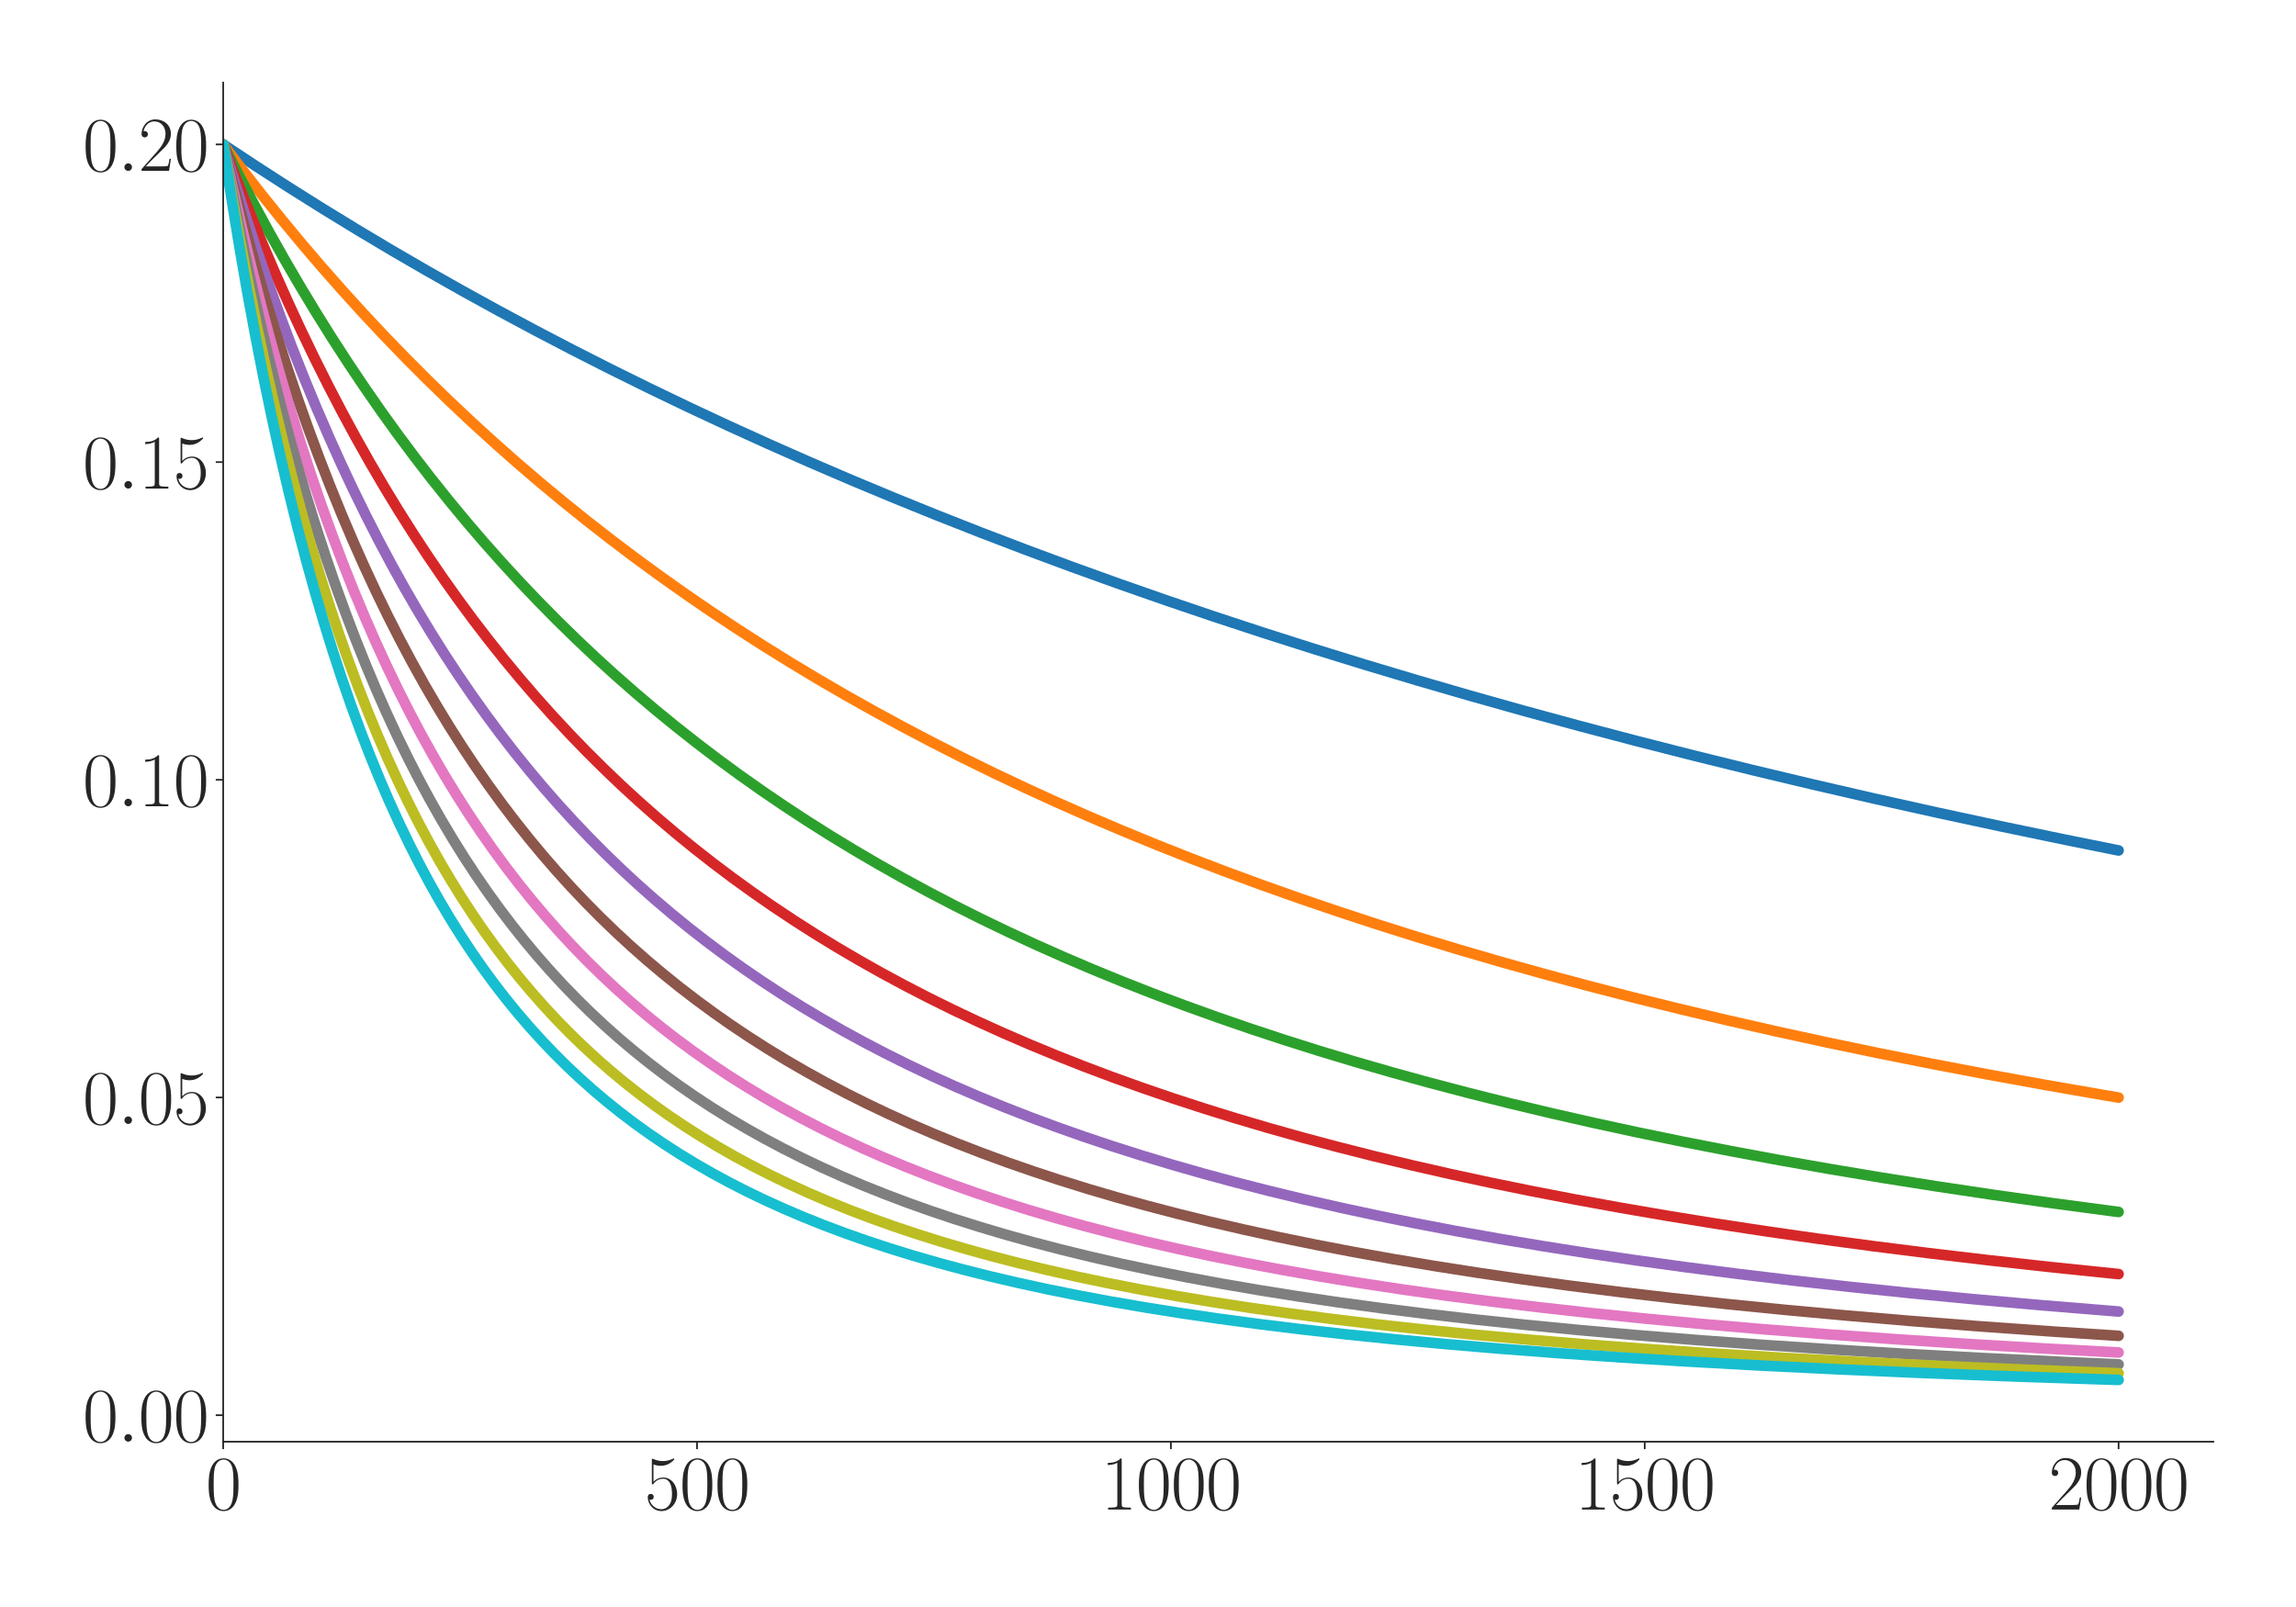<?xml version="1.0" encoding="utf-8" standalone="no"?>
<!DOCTYPE svg PUBLIC "-//W3C//DTD SVG 1.1//EN"
  "http://www.w3.org/Graphics/SVG/1.1/DTD/svg11.dtd">
<svg xmlns:xlink="http://www.w3.org/1999/xlink" width="1080pt" height="756pt" viewBox="0 0 1080 756" xmlns="http://www.w3.org/2000/svg" version="1.1">
 <defs>
  <style type="text/css">*{stroke-linejoin: round; stroke-linecap: butt}</style>
 </defs>
 <g id="figure_1">
  <g id="patch_1">
   <path d="M 0 756 
L 1080 756 
L 1080 0 
L 0 0 
z
" style="fill: #ffffff"/>
  </g>
  <g id="axes_1">
   <g id="patch_2">
    <path d="M 104.981 678.237 
L 1041.12 678.237 
L 1041.12 38.88 
L 104.981 38.88 
z
" style="fill: #ffffff"/>
   </g>
   <g id="matplotlib.axis_1">
    <g id="xtick_1">
     <g id="line2d_1">
      <defs>
       <path id="m3c688a2b8c" d="M 0 0 
L 0 3.5 
" style="stroke: #262626; stroke-width: 0.8"/>
      </defs>
      <g>
       <use xlink:href="#m3c688a2b8c" x="104.981" y="678.237" style="fill: #262626; stroke: #262626; stroke-width: 0.8"/>
      </g>
     </g>
     <g id="text_1">
      <!-- $\mathdefault{0}$ -->
      <g style="fill: #262626" transform="translate(96.756 710.144) scale(0.36 -0.36)">
       <defs>
        <path id="CMR17-30" d="M 2688 2025 
C 2688 2416 2682 3080 2413 3591 
C 2176 4039 1798 4198 1466 4198 
C 1158 4198 768 4058 525 3597 
C 269 3118 243 2524 243 2025 
C 243 1661 250 1106 448 619 
C 723 -39 1216 -128 1466 -128 
C 1760 -128 2208 -7 2470 600 
C 2662 1042 2688 1559 2688 2025 
z
M 1466 -26 
C 1056 -26 813 325 723 812 
C 653 1188 653 1738 653 2096 
C 653 2588 653 2997 736 3387 
C 858 3929 1216 4096 1466 4096 
C 1728 4096 2067 3923 2189 3400 
C 2272 3036 2278 2607 2278 2096 
C 2278 1680 2278 1169 2202 792 
C 2067 95 1690 -26 1466 -26 
z
" transform="scale(0.016)"/>
       </defs>
       <use xlink:href="#CMR17-30" transform="scale(0.996)"/>
      </g>
     </g>
    </g>
    <g id="xtick_2">
     <g id="line2d_2">
      <g>
       <use xlink:href="#m3c688a2b8c" x="327.871" y="678.237" style="fill: #262626; stroke: #262626; stroke-width: 0.8"/>
      </g>
     </g>
     <g id="text_2">
      <!-- $\mathdefault{500}$ -->
      <g style="fill: #262626" transform="translate(303.198 710.144) scale(0.36 -0.36)">
       <defs>
        <path id="CMR17-35" d="M 730 3692 
C 794 3666 1056 3584 1325 3584 
C 1920 3584 2246 3911 2432 4100 
C 2432 4157 2432 4192 2394 4192 
C 2387 4192 2374 4192 2323 4163 
C 2099 4058 1837 3973 1517 3973 
C 1325 3973 1037 3999 723 4139 
C 653 4171 640 4171 634 4171 
C 602 4171 595 4164 595 4037 
L 595 2203 
C 595 2089 595 2057 659 2057 
C 691 2057 704 2070 736 2114 
C 941 2401 1222 2522 1542 2522 
C 1766 2522 2246 2382 2246 1289 
C 2246 1085 2246 715 2054 421 
C 1894 159 1645 25 1370 25 
C 947 25 518 320 403 814 
C 429 807 480 795 506 795 
C 589 795 749 840 749 1038 
C 749 1210 627 1280 506 1280 
C 358 1280 262 1190 262 1011 
C 262 454 704 -128 1382 -128 
C 2042 -128 2669 440 2669 1264 
C 2669 2030 2170 2624 1549 2624 
C 1222 2624 947 2503 730 2274 
L 730 3692 
z
" transform="scale(0.016)"/>
       </defs>
       <use xlink:href="#CMR17-35" transform="scale(0.996)"/>
       <use xlink:href="#CMR17-30" transform="translate(45.69 0) scale(0.996)"/>
       <use xlink:href="#CMR17-30" transform="translate(91.381 0) scale(0.996)"/>
      </g>
     </g>
    </g>
    <g id="xtick_3">
     <g id="line2d_3">
      <g>
       <use xlink:href="#m3c688a2b8c" x="550.761" y="678.237" style="fill: #262626; stroke: #262626; stroke-width: 0.8"/>
      </g>
     </g>
     <g id="text_3">
      <!-- $\mathdefault{1000}$ -->
      <g style="fill: #262626" transform="translate(517.864 710.144) scale(0.36 -0.36)">
       <defs>
        <path id="CMR17-31" d="M 1702 4058 
C 1702 4192 1696 4192 1606 4192 
C 1357 3916 979 3827 621 3827 
C 602 3827 570 3827 563 3808 
C 557 3795 557 3782 557 3648 
C 755 3648 1088 3686 1344 3839 
L 1344 461 
C 1344 236 1331 160 781 160 
L 589 160 
L 589 0 
C 896 0 1216 0 1523 0 
C 1830 0 2150 0 2458 0 
L 2458 160 
L 2266 160 
C 1715 160 1702 230 1702 458 
L 1702 4058 
z
" transform="scale(0.016)"/>
       </defs>
       <use xlink:href="#CMR17-31" transform="scale(0.996)"/>
       <use xlink:href="#CMR17-30" transform="translate(45.69 0) scale(0.996)"/>
       <use xlink:href="#CMR17-30" transform="translate(91.381 0) scale(0.996)"/>
       <use xlink:href="#CMR17-30" transform="translate(137.071 0) scale(0.996)"/>
      </g>
     </g>
    </g>
    <g id="xtick_4">
     <g id="line2d_4">
      <g>
       <use xlink:href="#m3c688a2b8c" x="773.652" y="678.237" style="fill: #262626; stroke: #262626; stroke-width: 0.8"/>
      </g>
     </g>
     <g id="text_4">
      <!-- $\mathdefault{1500}$ -->
      <g style="fill: #262626" transform="translate(740.754 710.144) scale(0.36 -0.36)">
       <use xlink:href="#CMR17-31" transform="scale(0.996)"/>
       <use xlink:href="#CMR17-35" transform="translate(45.69 0) scale(0.996)"/>
       <use xlink:href="#CMR17-30" transform="translate(91.381 0) scale(0.996)"/>
       <use xlink:href="#CMR17-30" transform="translate(137.071 0) scale(0.996)"/>
      </g>
     </g>
    </g>
    <g id="xtick_5">
     <g id="line2d_5">
      <g>
       <use xlink:href="#m3c688a2b8c" x="996.542" y="678.237" style="fill: #262626; stroke: #262626; stroke-width: 0.8"/>
      </g>
     </g>
     <g id="text_5">
      <!-- $\mathdefault{2000}$ -->
      <g style="fill: #262626" transform="translate(963.645 710.144) scale(0.36 -0.36)">
       <defs>
        <path id="CMR17-32" d="M 2669 989 
L 2554 989 
C 2490 536 2438 459 2413 420 
C 2381 369 1920 369 1830 369 
L 602 369 
C 832 619 1280 1072 1824 1597 
C 2214 1967 2669 2402 2669 3035 
C 2669 3790 2067 4224 1395 4224 
C 691 4224 262 3604 262 3030 
C 262 2780 448 2748 525 2748 
C 589 2748 781 2787 781 3010 
C 781 3207 614 3264 525 3264 
C 486 3264 448 3258 422 3245 
C 544 3790 915 4058 1306 4058 
C 1862 4058 2227 3617 2227 3035 
C 2227 2479 1901 2000 1536 1584 
L 262 146 
L 262 0 
L 2515 0 
L 2669 989 
z
" transform="scale(0.016)"/>
       </defs>
       <use xlink:href="#CMR17-32" transform="scale(0.996)"/>
       <use xlink:href="#CMR17-30" transform="translate(45.69 0) scale(0.996)"/>
       <use xlink:href="#CMR17-30" transform="translate(91.381 0) scale(0.996)"/>
       <use xlink:href="#CMR17-30" transform="translate(137.071 0) scale(0.996)"/>
      </g>
     </g>
    </g>
   </g>
   <g id="matplotlib.axis_2">
    <g id="ytick_1">
     <g id="line2d_6">
      <defs>
       <path id="m6208ccf23d" d="M 0 0 
L -3.5 0 
" style="stroke: #262626; stroke-width: 0.8"/>
      </defs>
      <g>
       <use xlink:href="#m6208ccf23d" x="104.981" y="665.763" style="fill: #262626; stroke: #262626; stroke-width: 0.8"/>
      </g>
     </g>
     <g id="text_6">
      <!-- $\mathdefault{0.00}$ -->
      <g style="fill: #262626" transform="translate(38.88 678.216) scale(0.36 -0.36)">
       <defs>
        <path id="CMMI12-3a" d="M 1178 307 
C 1178 492 1024 619 870 619 
C 685 619 557 466 557 313 
C 557 128 710 0 864 0 
C 1050 0 1178 153 1178 307 
z
" transform="scale(0.016)"/>
       </defs>
       <use xlink:href="#CMR17-30" transform="scale(0.996)"/>
       <use xlink:href="#CMMI12-3a" transform="translate(45.69 0) scale(0.996)"/>
       <use xlink:href="#CMR17-30" transform="translate(72.788 0) scale(0.996)"/>
       <use xlink:href="#CMR17-30" transform="translate(118.478 0) scale(0.996)"/>
      </g>
     </g>
    </g>
    <g id="ytick_2">
     <g id="line2d_7">
      <g>
       <use xlink:href="#m6208ccf23d" x="104.981" y="516.308" style="fill: #262626; stroke: #262626; stroke-width: 0.8"/>
      </g>
     </g>
     <g id="text_7">
      <!-- $\mathdefault{0.05}$ -->
      <g style="fill: #262626" transform="translate(38.88 528.761) scale(0.36 -0.36)">
       <use xlink:href="#CMR17-30" transform="scale(0.996)"/>
       <use xlink:href="#CMMI12-3a" transform="translate(45.69 0) scale(0.996)"/>
       <use xlink:href="#CMR17-30" transform="translate(72.788 0) scale(0.996)"/>
       <use xlink:href="#CMR17-35" transform="translate(118.478 0) scale(0.996)"/>
      </g>
     </g>
    </g>
    <g id="ytick_3">
     <g id="line2d_8">
      <g>
       <use xlink:href="#m6208ccf23d" x="104.981" y="366.852" style="fill: #262626; stroke: #262626; stroke-width: 0.8"/>
      </g>
     </g>
     <g id="text_8">
      <!-- $\mathdefault{0.10}$ -->
      <g style="fill: #262626" transform="translate(38.88 379.306) scale(0.36 -0.36)">
       <use xlink:href="#CMR17-30" transform="scale(0.996)"/>
       <use xlink:href="#CMMI12-3a" transform="translate(45.69 0) scale(0.996)"/>
       <use xlink:href="#CMR17-31" transform="translate(72.788 0) scale(0.996)"/>
       <use xlink:href="#CMR17-30" transform="translate(118.478 0) scale(0.996)"/>
      </g>
     </g>
    </g>
    <g id="ytick_4">
     <g id="line2d_9">
      <g>
       <use xlink:href="#m6208ccf23d" x="104.981" y="217.397" style="fill: #262626; stroke: #262626; stroke-width: 0.8"/>
      </g>
     </g>
     <g id="text_9">
      <!-- $\mathdefault{0.15}$ -->
      <g style="fill: #262626" transform="translate(38.88 229.85) scale(0.36 -0.36)">
       <use xlink:href="#CMR17-30" transform="scale(0.996)"/>
       <use xlink:href="#CMMI12-3a" transform="translate(45.69 0) scale(0.996)"/>
       <use xlink:href="#CMR17-31" transform="translate(72.788 0) scale(0.996)"/>
       <use xlink:href="#CMR17-35" transform="translate(118.478 0) scale(0.996)"/>
      </g>
     </g>
    </g>
    <g id="ytick_5">
     <g id="line2d_10">
      <g>
       <use xlink:href="#m6208ccf23d" x="104.981" y="67.942" style="fill: #262626; stroke: #262626; stroke-width: 0.8"/>
      </g>
     </g>
     <g id="text_10">
      <!-- $\mathdefault{0.20}$ -->
      <g style="fill: #262626" transform="translate(38.88 80.395) scale(0.36 -0.36)">
       <use xlink:href="#CMR17-30" transform="scale(0.996)"/>
       <use xlink:href="#CMMI12-3a" transform="translate(45.69 0) scale(0.996)"/>
       <use xlink:href="#CMR17-32" transform="translate(72.788 0) scale(0.996)"/>
       <use xlink:href="#CMR17-30" transform="translate(118.478 0) scale(0.996)"/>
      </g>
     </g>
    </g>
   </g>
   <g id="line2d_11">
    <path d="M 104.981 67.942 
L 120.36 78.124 
L 135.962 88.191 
L 151.788 98.139 
L 167.836 107.967 
L 184.107 117.673 
L 200.601 127.256 
L 217.317 136.715 
L 234.48 146.168 
L 251.865 155.488 
L 269.474 164.675 
L 287.305 173.727 
L 305.359 182.645 
L 323.859 191.534 
L 342.582 200.282 
L 361.527 208.89 
L 380.919 217.456 
L 400.533 225.878 
L 420.593 234.248 
L 440.876 242.47 
L 461.605 250.633 
L 482.78 258.73 
L 504.177 266.673 
L 526.02 274.545 
L 548.31 282.34 
L 571.044 290.053 
L 594.225 297.68 
L 617.851 305.217 
L 641.923 312.661 
L 666.441 320.008 
L 691.405 327.256 
L 716.815 334.401 
L 742.893 341.502 
L 769.417 348.492 
L 796.386 355.371 
L 824.025 362.191 
L 852.332 368.945 
L 881.308 375.628 
L 910.729 382.186 
L 940.819 388.665 
L 971.578 395.062 
L 996.542 400.092 
L 996.542 400.092 
" clip-path="url(#pe34bd55558)" style="fill: none; stroke: #1f77b4; stroke-width: 5; stroke-linecap: round"/>
   </g>
   <g id="line2d_12">
    <path d="M 104.981 67.942 
L 114.119 80.016 
L 123.258 91.727 
L 132.619 103.364 
L 141.98 114.651 
L 151.565 125.858 
L 161.149 136.726 
L 170.956 147.511 
L 180.763 157.969 
L 190.793 168.341 
L 201.046 178.619 
L 211.299 188.581 
L 221.775 198.447 
L 232.251 208.01 
L 242.95 217.477 
L 253.871 226.842 
L 264.793 235.916 
L 275.938 244.888 
L 287.305 253.753 
L 298.895 262.507 
L 310.486 270.985 
L 322.299 279.353 
L 334.335 287.609 
L 346.594 295.748 
L 359.076 303.769 
L 371.78 311.668 
L 384.708 319.443 
L 397.859 327.092 
L 411.232 334.613 
L 424.828 342.006 
L 438.647 349.27 
L 452.912 356.514 
L 467.4 363.62 
L 482.111 370.587 
L 497.045 377.417 
L 512.424 384.205 
L 528.027 390.85 
L 544.075 397.442 
L 560.346 403.886 
L 577.062 410.268 
L 594.225 416.581 
L 611.833 422.818 
L 629.664 428.897 
L 647.941 434.895 
L 666.664 440.807 
L 685.833 446.626 
L 705.67 452.414 
L 725.953 458.099 
L 746.682 463.676 
L 768.079 469.201 
L 789.923 474.611 
L 812.435 479.956 
L 835.615 485.229 
L 859.464 490.423 
L 883.982 495.532 
L 909.169 500.552 
L 935.024 505.477 
L 961.771 510.344 
L 989.187 515.106 
L 996.542 516.347 
L 996.542 516.347 
" clip-path="url(#pe34bd55558)" style="fill: none; stroke: #ff7f0e; stroke-width: 5; stroke-linecap: round"/>
   </g>
   <g id="line2d_13">
    <path d="M 104.981 67.942 
L 112.113 82.043 
L 119.246 95.651 
L 126.378 108.789 
L 133.734 121.867 
L 141.089 134.49 
L 148.444 146.678 
L 156.023 158.802 
L 163.601 170.506 
L 171.179 181.809 
L 178.98 193.046 
L 186.781 203.895 
L 194.805 214.669 
L 202.83 225.071 
L 211.076 235.391 
L 219.323 245.353 
L 227.57 254.972 
L 236.04 264.512 
L 244.51 273.724 
L 253.203 282.851 
L 262.118 291.886 
L 271.034 300.604 
L 280.172 309.228 
L 289.311 317.55 
L 298.672 325.776 
L 308.257 333.9 
L 317.841 341.736 
L 327.648 349.47 
L 337.678 357.097 
L 347.931 364.612 
L 358.407 372.01 
L 368.883 379.139 
L 379.582 386.155 
L 390.503 393.055 
L 401.648 399.835 
L 413.015 406.494 
L 424.605 413.029 
L 436.641 419.558 
L 448.9 425.95 
L 461.382 432.207 
L 474.087 438.327 
L 487.238 444.412 
L 500.611 450.352 
L 514.207 456.15 
L 528.249 461.896 
L 542.514 467.494 
L 557.225 473.03 
L 572.382 478.493 
L 587.984 483.879 
L 604.032 489.179 
L 620.526 494.389 
L 637.466 499.503 
L 654.851 504.518 
L 672.682 509.429 
L 691.182 514.29 
L 710.128 519.038 
L 729.742 523.721 
L 749.802 528.283 
L 770.531 532.77 
L 791.929 537.175 
L 814.218 541.535 
L 837.175 545.798 
L 861.025 549.998 
L 885.543 554.09 
L 910.952 558.106 
L 937.476 562.071 
L 964.892 565.944 
L 993.421 569.748 
L 996.542 570.151 
L 996.542 570.151 
" clip-path="url(#pe34bd55558)" style="fill: none; stroke: #2ca02c; stroke-width: 5; stroke-linecap: round"/>
   </g>
   <g id="line2d_14">
    <path d="M 104.981 67.942 
L 110.999 83.773 
L 117.017 98.984 
L 123.035 113.606 
L 129.276 128.18 
L 135.517 142.184 
L 141.758 155.648 
L 147.999 168.599 
L 154.462 181.5 
L 160.926 193.904 
L 167.39 205.838 
L 174.077 217.713 
L 180.763 229.134 
L 187.45 240.124 
L 194.36 251.05 
L 201.269 261.56 
L 208.179 271.676 
L 215.311 281.725 
L 222.444 291.394 
L 229.799 300.988 
L 237.155 310.217 
L 244.733 319.365 
L 252.311 328.164 
L 260.112 336.876 
L 267.914 345.255 
L 275.938 353.544 
L 283.962 361.515 
L 292.209 369.393 
L 300.456 376.97 
L 308.925 384.453 
L 317.618 391.834 
L 326.534 399.107 
L 335.449 406.093 
L 344.588 412.974 
L 353.949 419.742 
L 363.533 426.394 
L 373.341 432.925 
L 383.371 439.331 
L 393.624 445.611 
L 404.099 451.761 
L 414.798 457.779 
L 425.72 463.665 
L 436.864 469.417 
L 448.232 475.035 
L 460.045 480.621 
L 472.081 486.064 
L 484.34 491.365 
L 497.045 496.615 
L 509.972 501.717 
L 523.346 506.756 
L 537.165 511.723 
L 551.43 516.609 
L 565.918 521.338 
L 580.852 525.981 
L 596.454 530.597 
L 612.502 535.11 
L 628.996 539.516 
L 646.158 543.869 
L 663.767 548.105 
L 682.044 552.273 
L 700.989 556.363 
L 720.604 560.369 
L 740.887 564.285 
L 762.061 568.144 
L 783.905 571.899 
L 806.639 575.582 
L 830.266 579.184 
L 855.007 582.73 
L 880.639 586.178 
L 907.386 589.552 
L 935.47 592.87 
L 964.669 596.094 
L 995.427 599.264 
L 996.542 599.375 
L 996.542 599.375 
" clip-path="url(#pe34bd55558)" style="fill: none; stroke: #d62728; stroke-width: 5; stroke-linecap: round"/>
   </g>
   <g id="line2d_15">
    <path d="M 104.981 67.942 
L 110.33 85.497 
L 115.679 102.289 
L 121.029 118.363 
L 126.378 133.759 
L 131.95 149.115 
L 137.523 163.816 
L 143.095 177.898 
L 148.667 191.396 
L 154.462 204.847 
L 160.257 217.734 
L 166.053 230.089 
L 172.071 242.384 
L 178.089 254.167 
L 184.107 265.464 
L 190.125 276.303 
L 196.366 287.084 
L 202.607 297.424 
L 208.848 307.345 
L 215.311 317.205 
L 221.775 326.663 
L 228.462 336.047 
L 235.149 345.047 
L 241.835 353.684 
L 248.745 362.247 
L 255.655 370.462 
L 262.787 378.597 
L 269.92 386.401 
L 277.275 394.12 
L 284.63 401.523 
L 292.209 408.838 
L 300.01 416.056 
L 307.811 422.974 
L 315.835 429.793 
L 324.082 436.507 
L 332.329 442.938 
L 340.799 449.266 
L 349.491 455.484 
L 358.407 461.586 
L 367.545 467.57 
L 376.907 473.431 
L 386.491 479.167 
L 396.298 484.774 
L 406.328 490.251 
L 416.581 495.596 
L 427.057 500.81 
L 437.979 505.994 
L 449.123 511.036 
L 460.491 515.937 
L 472.304 520.787 
L 484.34 525.491 
L 496.822 530.131 
L 509.75 534.698 
L 523.123 539.184 
L 536.942 543.582 
L 551.207 547.886 
L 565.918 552.09 
L 581.074 556.191 
L 596.9 560.24 
L 613.171 564.173 
L 630.11 568.039 
L 647.719 571.829 
L 665.996 575.533 
L 684.941 579.147 
L 704.779 582.703 
L 725.507 586.189 
L 747.128 589.597 
L 769.64 592.918 
L 793.043 596.145 
L 817.561 599.301 
L 843.416 602.402 
L 870.386 605.412 
L 898.693 608.345 
L 928.56 611.214 
L 959.988 614.007 
L 992.976 616.714 
L 996.542 616.994 
L 996.542 616.994 
" clip-path="url(#pe34bd55558)" style="fill: none; stroke: #9467bd; stroke-width: 5; stroke-linecap: round"/>
   </g>
   <g id="line2d_16">
    <path d="M 104.981 67.942 
L 109.884 87.213 
L 114.788 105.567 
L 119.691 123.061 
L 124.595 139.748 
L 129.499 155.676 
L 134.625 171.567 
L 139.752 186.727 
L 144.878 201.199 
L 150.005 215.026 
L 155.354 228.805 
L 160.703 241.961 
L 166.053 254.533 
L 171.402 266.552 
L 176.974 278.521 
L 182.547 289.959 
L 188.119 300.898 
L 193.914 311.775 
L 199.709 322.173 
L 205.504 332.119 
L 211.522 341.997 
L 217.54 351.443 
L 223.558 360.481 
L 229.799 369.448 
L 236.04 378.026 
L 242.281 386.237 
L 248.745 394.376 
L 255.209 402.164 
L 261.895 409.873 
L 268.582 417.249 
L 275.492 424.54 
L 282.401 431.516 
L 289.534 438.403 
L 296.889 445.192 
L 304.245 451.682 
L 311.823 458.073 
L 319.624 464.358 
L 327.425 470.362 
L 335.449 476.261 
L 343.696 482.05 
L 352.166 487.724 
L 360.859 493.278 
L 369.774 498.708 
L 378.913 504.013 
L 388.274 509.189 
L 397.859 514.235 
L 407.666 519.15 
L 417.919 524.037 
L 428.395 528.782 
L 439.093 533.386 
L 450.238 537.939 
L 461.828 542.43 
L 473.641 546.768 
L 485.9 551.032 
L 498.605 555.213 
L 511.756 559.305 
L 525.352 563.302 
L 539.394 567.197 
L 554.105 571.045 
L 569.261 574.778 
L 585.086 578.445 
L 601.58 582.036 
L 618.743 585.543 
L 636.574 588.958 
L 655.297 592.314 
L 674.688 595.563 
L 694.971 598.736 
L 716.369 601.856 
L 738.658 604.879 
L 762.061 607.829 
L 786.802 610.72 
L 812.657 613.516 
L 840.073 616.254 
L 868.826 618.901 
L 899.362 621.486 
L 931.681 623.995 
L 965.783 626.419 
L 996.542 628.428 
L 996.542 628.428 
" clip-path="url(#pe34bd55558)" style="fill: none; stroke: #8c564b; stroke-width: 5; stroke-linecap: round"/>
   </g>
   <g id="line2d_17">
    <path d="M 104.981 67.942 
L 109.439 88.355 
L 113.896 107.739 
L 118.354 126.163 
L 123.035 144.543 
L 127.716 162 
L 132.396 178.593 
L 137.077 194.38 
L 141.758 209.411 
L 146.661 224.399 
L 151.565 238.661 
L 156.468 252.242 
L 161.372 265.186 
L 166.498 278.078 
L 171.625 290.358 
L 176.751 302.063 
L 181.878 313.229 
L 187.227 324.34 
L 192.577 334.935 
L 197.926 345.043 
L 203.498 355.088 
L 209.07 364.668 
L 214.643 373.812 
L 220.438 382.886 
L 226.233 391.544 
L 232.028 399.81 
L 238.046 408.005 
L 244.064 415.826 
L 250.305 423.567 
L 256.546 430.953 
L 263.01 438.253 
L 269.474 445.218 
L 276.16 452.091 
L 282.847 458.648 
L 289.757 465.111 
L 296.889 471.47 
L 304.022 477.532 
L 311.377 483.491 
L 318.955 489.339 
L 326.534 494.91 
L 334.335 500.374 
L 342.359 505.725 
L 350.606 510.958 
L 359.076 516.07 
L 367.768 521.057 
L 376.684 525.918 
L 385.822 530.65 
L 395.407 535.36 
L 405.214 539.929 
L 415.244 544.358 
L 425.72 548.738 
L 436.419 552.971 
L 447.563 557.141 
L 459.153 561.237 
L 471.189 565.25 
L 483.671 569.173 
L 496.599 572.998 
L 509.972 576.721 
L 523.792 580.338 
L 538.279 583.897 
L 553.436 587.388 
L 569.038 590.754 
L 585.532 594.081 
L 602.695 597.314 
L 620.526 600.446 
L 639.249 603.509 
L 658.863 606.492 
L 679.592 609.418 
L 701.435 612.273 
L 724.393 615.045 
L 748.465 617.727 
L 773.875 620.333 
L 800.844 622.874 
L 829.374 625.337 
L 859.687 627.728 
L 892.006 630.051 
L 926.331 632.293 
L 962.886 634.456 
L 996.542 636.267 
L 996.542 636.267 
" clip-path="url(#pe34bd55558)" style="fill: none; stroke: #e377c2; stroke-width: 5; stroke-linecap: round"/>
   </g>
   <g id="line2d_18">
    <path d="M 104.981 67.942 
L 109.216 90.059 
L 113.451 110.972 
L 117.685 130.764 
L 121.92 149.516 
L 126.155 167.298 
L 130.613 185.041 
L 135.071 201.853 
L 139.529 217.798 
L 143.987 232.934 
L 148.444 247.316 
L 153.125 261.658 
L 157.806 275.275 
L 162.486 288.215 
L 167.167 300.522 
L 172.071 312.781 
L 176.974 324.432 
L 181.878 335.516 
L 186.781 346.068 
L 191.908 356.568 
L 197.034 366.559 
L 202.161 376.073 
L 207.51 385.525 
L 212.86 394.521 
L 218.209 403.091 
L 223.781 411.594 
L 229.353 419.689 
L 234.926 427.404 
L 240.721 435.049 
L 246.516 442.332 
L 252.534 449.536 
L 258.552 456.397 
L 264.793 463.172 
L 271.034 469.624 
L 277.498 475.986 
L 284.185 482.248 
L 290.871 488.205 
L 297.781 494.06 
L 304.913 499.806 
L 312.046 505.268 
L 319.401 510.623 
L 326.979 515.864 
L 334.781 520.987 
L 342.805 525.987 
L 351.052 530.861 
L 359.521 535.606 
L 368.214 540.22 
L 377.13 544.702 
L 386.491 549.154 
L 396.075 553.463 
L 405.883 557.629 
L 416.136 561.742 
L 426.611 565.706 
L 437.533 569.602 
L 448.9 573.421 
L 460.714 577.153 
L 472.973 580.792 
L 485.677 584.331 
L 499.051 587.823 
L 512.87 591.201 
L 527.358 594.511 
L 542.514 597.744 
L 558.34 600.89 
L 574.833 603.942 
L 592.219 606.932 
L 610.496 609.847 
L 629.664 612.678 
L 649.948 615.445 
L 671.345 618.136 
L 693.857 620.741 
L 717.706 623.274 
L 742.893 625.723 
L 769.64 628.1 
L 798.17 630.409 
L 828.483 632.637 
L 860.802 634.789 
L 895.573 636.877 
L 932.795 638.887 
L 972.916 640.827 
L 996.542 641.873 
L 996.542 641.873 
" clip-path="url(#pe34bd55558)" style="fill: none; stroke: #7f7f7f; stroke-width: 5; stroke-linecap: round"/>
   </g>
   <g id="line2d_19">
    <path d="M 104.981 67.942 
L 108.993 91.476 
L 113.005 113.646 
L 117.017 134.556 
L 121.029 154.3 
L 125.041 172.963 
L 129.053 190.622 
L 133.288 208.251 
L 137.523 224.917 
L 141.758 240.688 
L 145.993 255.627 
L 150.45 270.517 
L 154.908 284.61 
L 159.366 297.963 
L 163.824 310.625 
L 168.282 322.645 
L 172.962 334.62 
L 177.643 345.978 
L 182.324 356.762 
L 187.004 367.01 
L 191.908 377.207 
L 196.812 386.892 
L 201.715 396.096 
L 206.842 405.24 
L 211.968 413.927 
L 217.095 422.186 
L 222.444 430.378 
L 227.793 438.164 
L 233.143 445.569 
L 238.715 452.905 
L 244.287 459.881 
L 250.082 466.777 
L 255.877 473.333 
L 261.895 479.804 
L 267.914 485.954 
L 274.154 492.014 
L 280.618 497.974 
L 287.082 503.632 
L 293.769 509.189 
L 300.678 514.637 
L 307.588 519.805 
L 314.72 524.866 
L 322.076 529.815 
L 329.654 534.645 
L 337.455 539.354 
L 345.479 543.938 
L 353.726 548.393 
L 362.196 552.72 
L 371.112 557.02 
L 380.25 561.178 
L 389.612 565.196 
L 399.419 569.161 
L 409.449 572.978 
L 419.925 576.729 
L 430.846 580.401 
L 442.214 583.988 
L 454.027 587.481 
L 466.286 590.874 
L 479.214 594.219 
L 492.587 597.448 
L 506.629 600.61 
L 521.34 603.692 
L 536.719 606.686 
L 552.99 609.623 
L 569.93 612.455 
L 587.761 615.21 
L 606.707 617.91 
L 626.544 620.511 
L 647.719 623.06 
L 670.008 625.518 
L 693.634 627.898 
L 718.821 630.211 
L 745.567 632.442 
L 774.32 634.614 
L 805.079 636.71 
L 838.067 638.732 
L 873.506 640.677 
L 911.621 642.544 
L 952.855 644.338 
L 996.542 646.021 
L 996.542 646.021 
" clip-path="url(#pe34bd55558)" style="fill: none; stroke: #bcbd22; stroke-width: 5; stroke-linecap: round"/>
   </g>
   <g id="line2d_20">
    <path d="M 104.981 67.942 
L 108.77 92.606 
L 112.559 115.774 
L 116.348 137.564 
L 120.137 158.084 
L 123.926 177.43 
L 127.938 196.733 
L 131.95 214.913 
L 135.962 232.055 
L 139.974 248.238 
L 143.987 263.53 
L 148.221 278.779 
L 152.456 293.176 
L 156.691 306.783 
L 160.926 319.659 
L 165.161 331.853 
L 169.619 344.006 
L 174.077 355.507 
L 178.535 366.402 
L 182.992 376.732 
L 187.673 387.014 
L 192.354 396.757 
L 197.034 405.997 
L 201.938 415.176 
L 206.842 423.877 
L 211.745 432.131 
L 216.872 440.318 
L 221.998 448.081 
L 227.125 455.45 
L 232.474 462.747 
L 237.823 469.671 
L 243.396 476.513 
L 248.968 483.003 
L 254.763 489.405 
L 260.558 495.476 
L 266.576 501.455 
L 272.594 507.124 
L 278.835 512.698 
L 285.299 518.168 
L 291.763 523.349 
L 298.449 528.427 
L 305.359 533.394 
L 312.492 538.244 
L 319.847 542.971 
L 327.425 547.572 
L 335.226 552.043 
L 343.25 556.382 
L 351.497 560.588 
L 359.967 564.66 
L 368.883 568.696 
L 378.021 572.587 
L 387.606 576.422 
L 397.413 580.106 
L 407.666 583.719 
L 418.364 587.25 
L 429.509 590.692 
L 441.099 594.036 
L 453.135 597.278 
L 465.84 600.468 
L 478.991 603.54 
L 492.81 606.54 
L 507.298 609.458 
L 522.677 612.326 
L 538.725 615.091 
L 555.665 617.784 
L 573.496 620.392 
L 592.442 622.937 
L 612.502 625.405 
L 633.677 627.786 
L 656.188 630.094 
L 680.261 632.336 
L 705.893 634.498 
L 733.308 636.587 
L 762.73 638.604 
L 794.38 640.548 
L 828.483 642.419 
L 865.482 644.222 
L 905.603 645.951 
L 949.289 647.608 
L 996.542 649.176 
L 996.542 649.176 
" clip-path="url(#pe34bd55558)" style="fill: none; stroke: #17becf; stroke-width: 5; stroke-linecap: round"/>
   </g>
   <g id="patch_3">
    <path d="M 104.981 678.237 
L 104.981 38.88 
" style="fill: none; stroke: #262626; stroke-width: 0.8; stroke-linejoin: miter; stroke-linecap: square"/>
   </g>
   <g id="patch_4">
    <path d="M 104.981 678.237 
L 1041.12 678.237 
" style="fill: none; stroke: #262626; stroke-width: 0.8; stroke-linejoin: miter; stroke-linecap: square"/>
   </g>
  </g>
 </g>
 <defs>
  <clipPath id="pe34bd55558">
   <rect x="104.981" y="38.88" width="936.139" height="639.357"/>
  </clipPath>
 </defs>
</svg>
